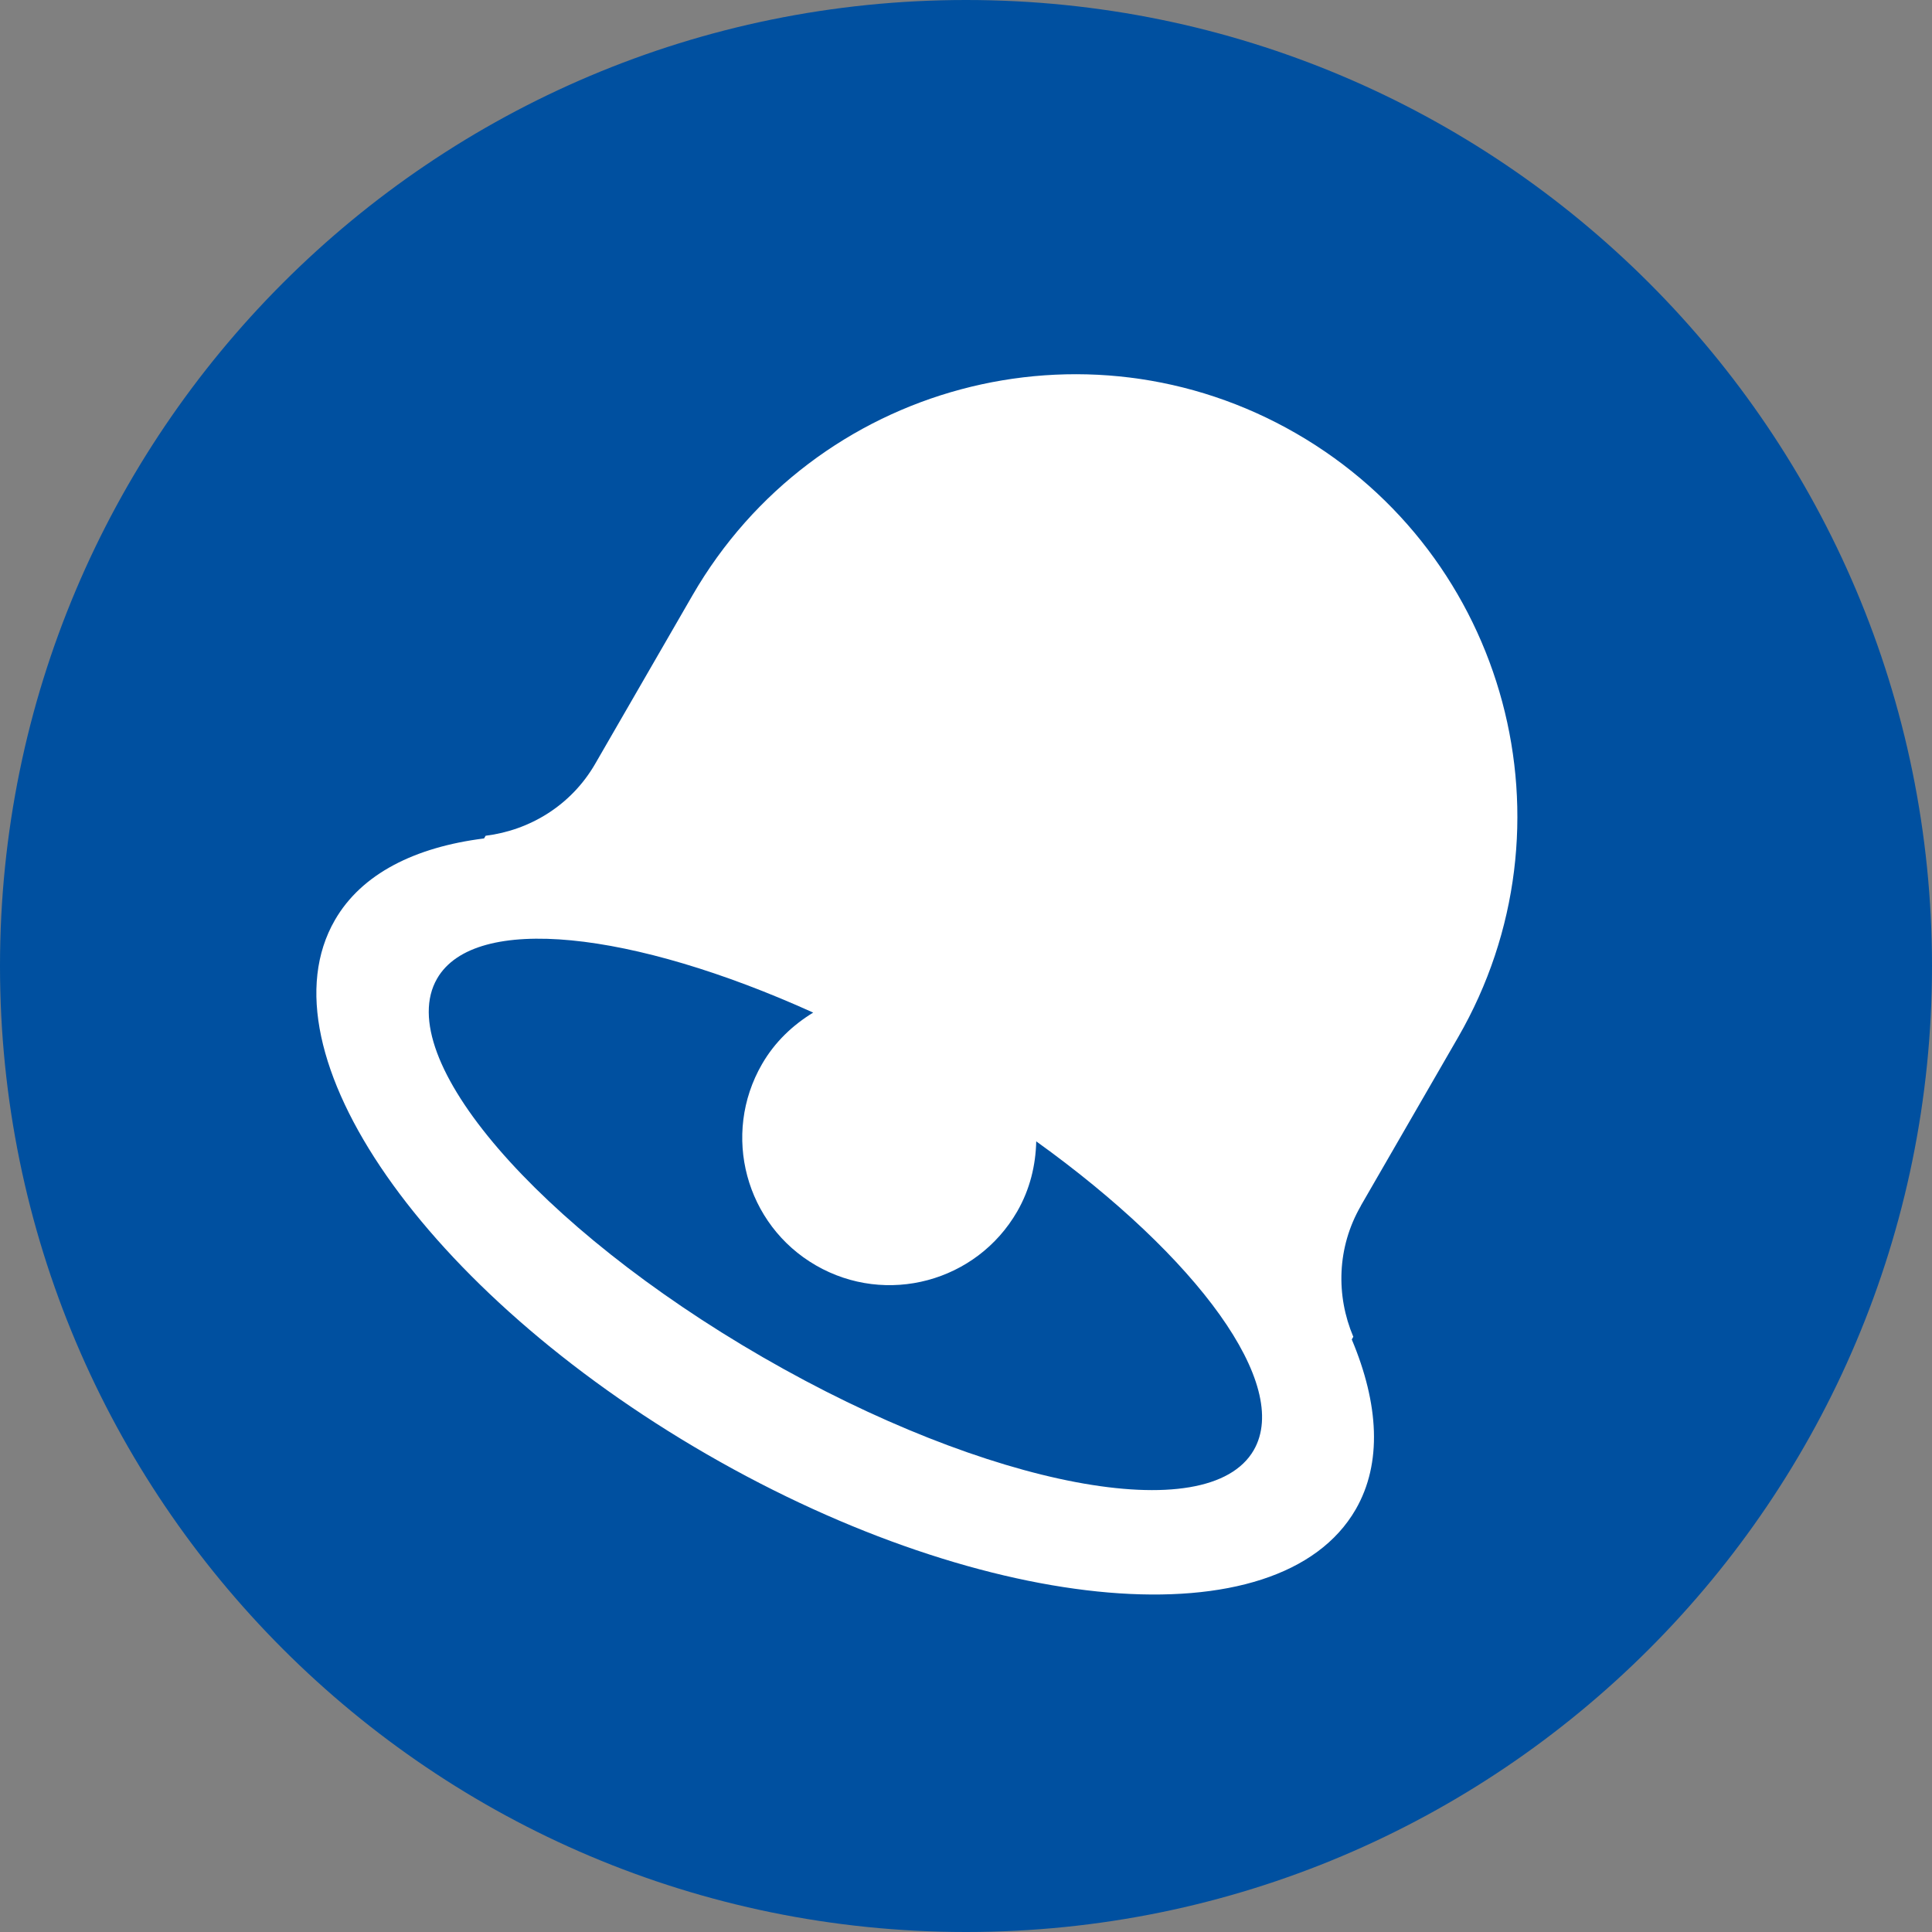 <?xml version="1.0" encoding="utf-8"?>
<!-- Generator: Adobe Illustrator 17.0.0, SVG Export Plug-In . SVG Version: 6.00 Build 0)  -->
<!DOCTYPE svg PUBLIC "-//W3C//DTD SVG 1.1//EN" "http://www.w3.org/Graphics/SVG/1.1/DTD/svg11.dtd">
<svg version="1.1" id="Livello_1" xmlns="http://www.w3.org/2000/svg" xmlns:xlink="http://www.w3.org/1999/xlink" x="0px" y="0px"
	 width="34px" height="34px" viewBox="0 0 34 34" enable-background="new 0 0 34 34" xml:space="preserve">
<rect x="0" y="0" width="34" height="34" fill="#808080" stroke="none"/>
<path fill-rule="evenodd" clip-rule="evenodd" fill="#0050a0" d="M17,0c9.389,0,17,7.612,17,17c0,9.389-7.611,17-17,17
	C7.611,34,0,26.389,0,17C0,7.611,7.611,0,17,0z"/>
<path fill-rule="evenodd" clip-rule="evenodd" fill="#FFFFFF" d="M23.949,21.218c0.018-0.03,1.711-2.963,1.711-2.963
	c2.148-3.721,0.873-8.478-2.847-10.626c-3.721-2.148-8.478-0.873-10.626,2.847c0,0-1.693,2.933-1.711,2.963l-0.001,0.002
	c-0.423,0.732-1.15,1.17-1.929,1.267l-0.027,0.047c-1.221,0.154-2.156,0.623-2.625,1.436c-1.345,2.329,1.587,6.538,6.547,9.403
	c4.961,2.864,10.072,3.297,11.417,0.969c0.469-0.813,0.408-1.857-0.069-2.991l0.027-0.047c-0.306-0.723-0.29-1.572,0.133-2.304
	L23.949,21.218z M22.064,25.52c-0.802,1.389-4.669,0.657-8.638-1.634c-3.968-2.292-6.536-5.275-5.734-6.664
	c0.664-1.151,3.433-0.843,6.619,0.598c-0.359,0.219-0.676,0.517-0.901,0.907c-0.716,1.24-0.291,2.826,0.949,3.542
	c1.24,0.716,2.826,0.291,3.542-0.949c0.225-0.39,0.325-0.813,0.335-1.234C21.077,22.126,22.728,24.369,22.064,25.52z"/>
</svg>
